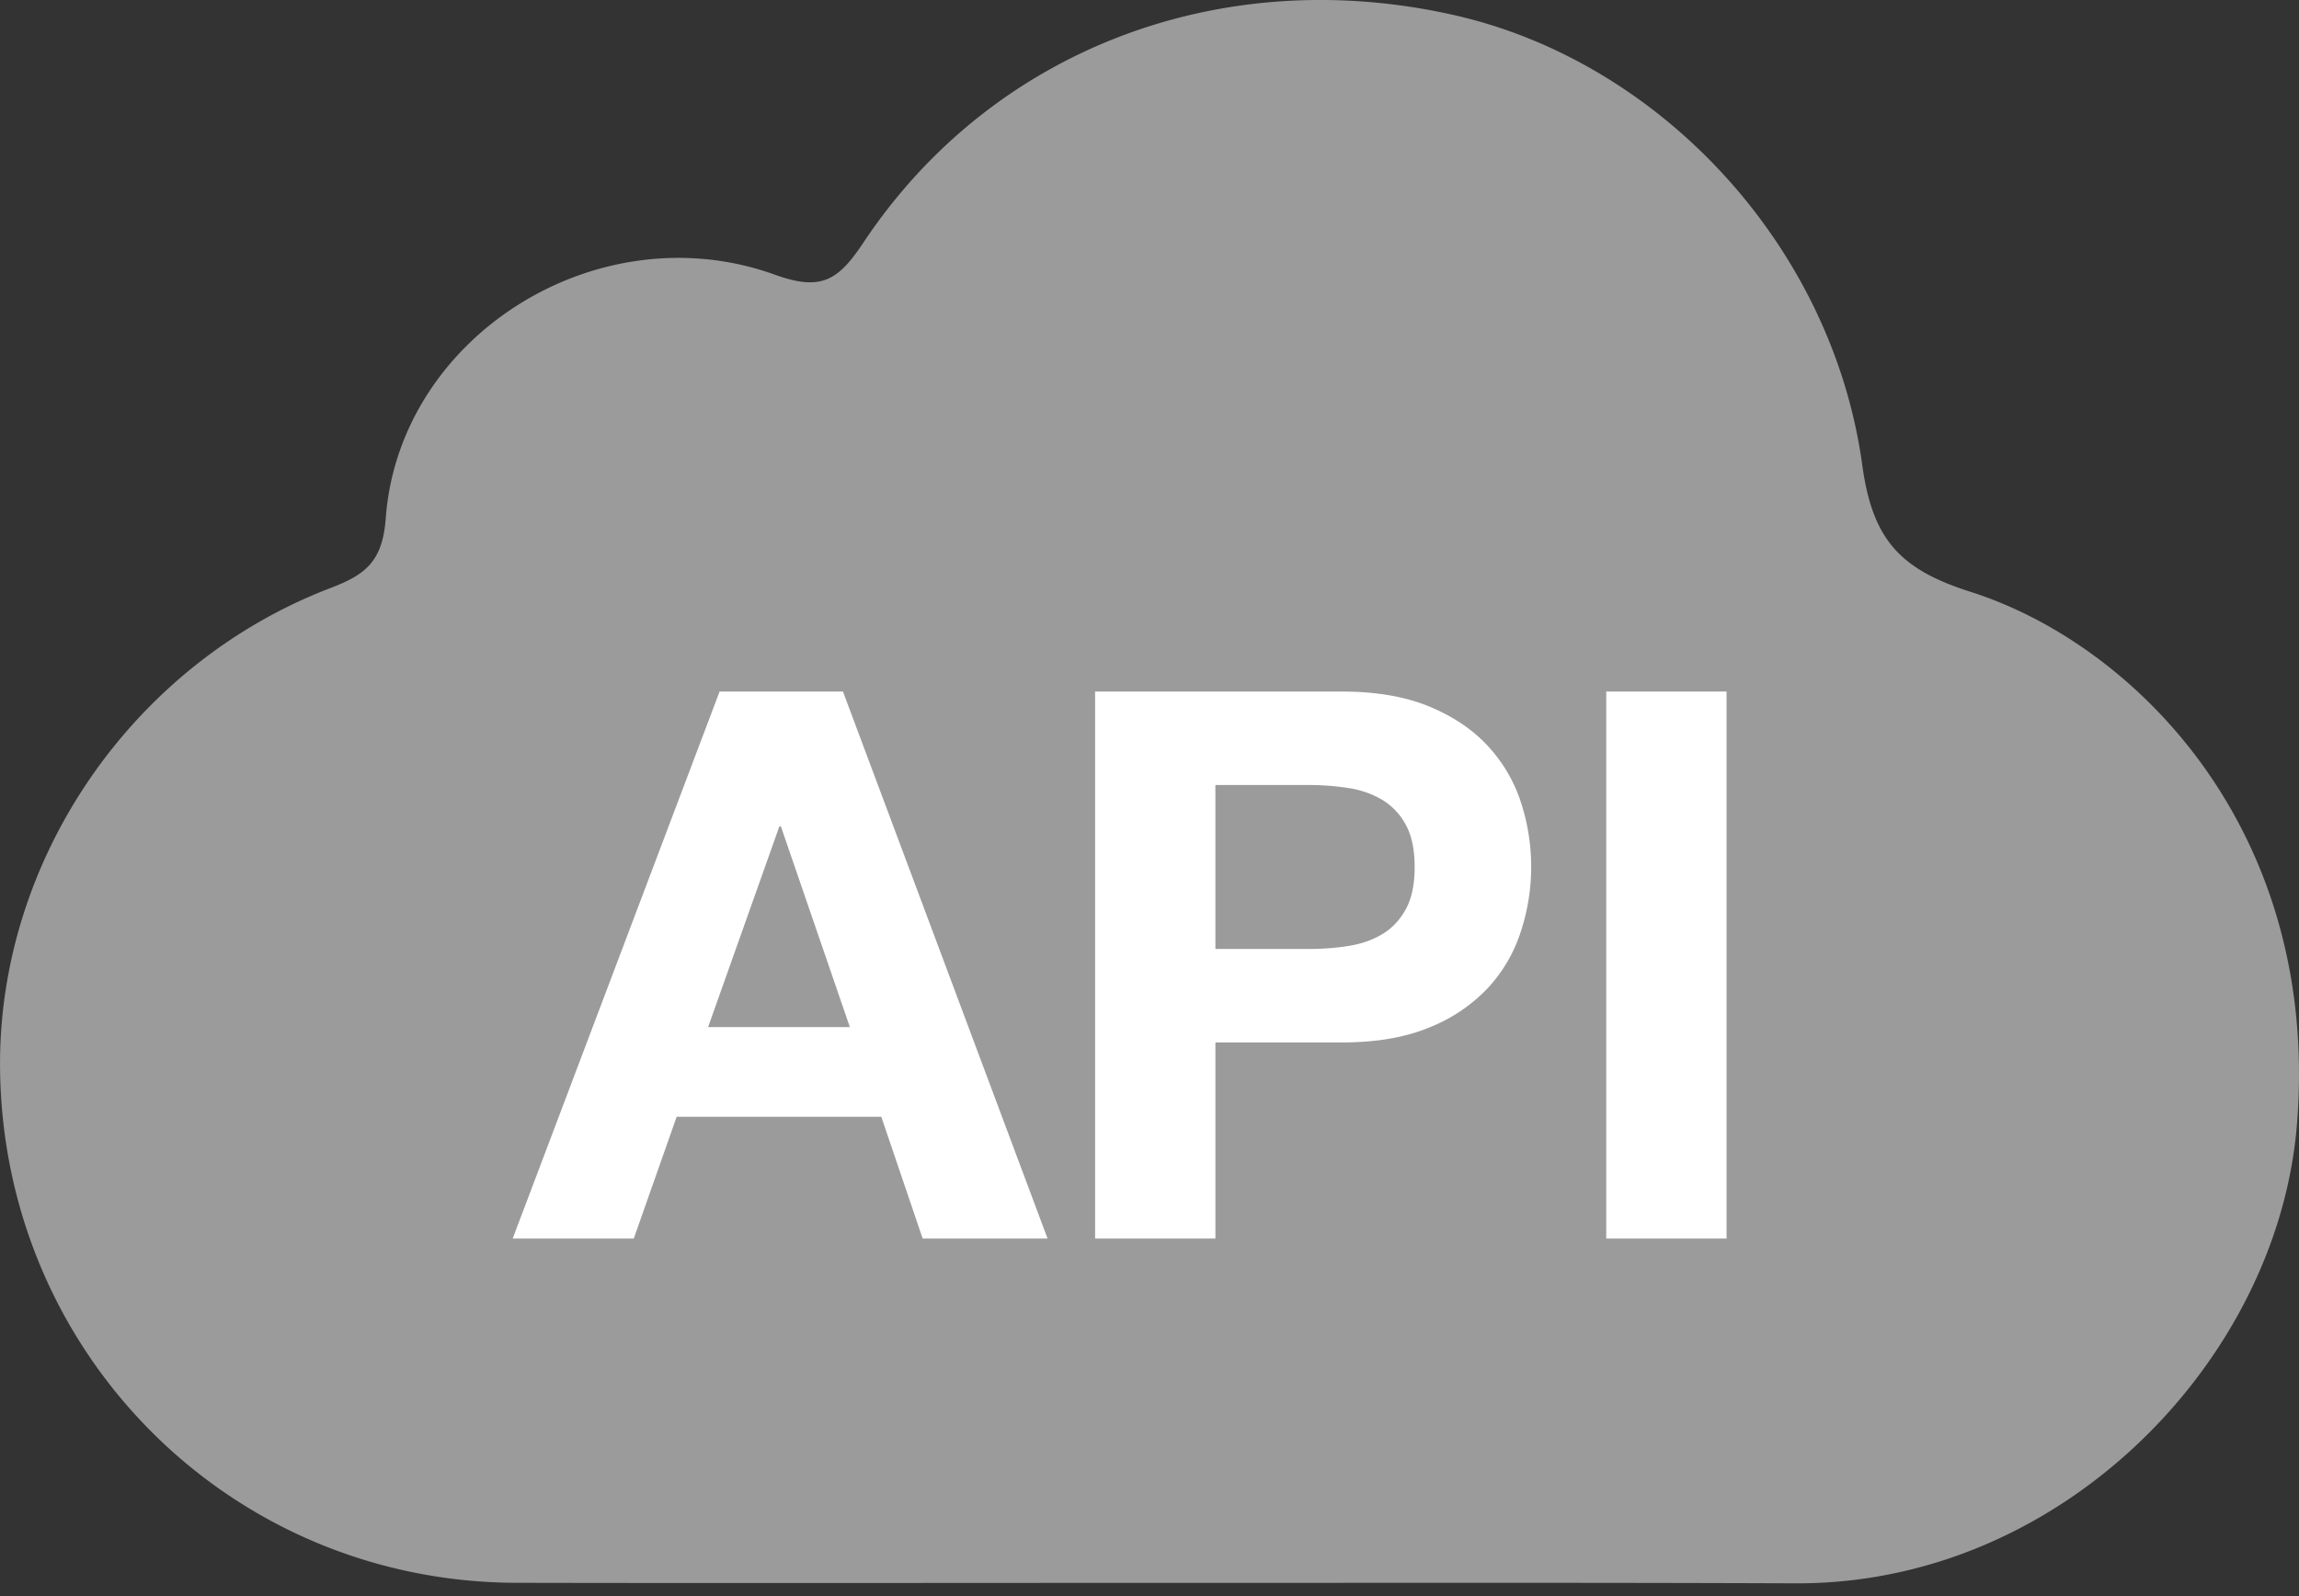 <svg xmlns="http://www.w3.org/2000/svg" width="36" height="25" viewBox="0 0 36 25">
    <rect x="0" y="0" width="36" height="25" fill="#333333" stroke="none"/>
    <g fill="none" fill-rule="evenodd">
        <path fill="#9B9B9B" d="M18.149 24.793c-3.353 0-6.705.006-10.058-.001-4.462-.01-8.035-3.564-8.09-8.037-.041-3.272 2.056-6.35 5.172-7.544.537-.205.817-.405.867-1.09.21-2.862 3.33-4.817 6.098-3.817.727.263.991.082 1.38-.501 2.02-3.04 5.628-4.397 9.279-3.56 3.21.737 5.895 3.61 6.365 7.047.16 1.162.59 1.629 1.695 1.98 2.576.82 5.475 3.735 5.112 8.327-.252 3.195-2.797 6.21-6.092 6.998a7.39 7.39 0 0 1-1.76.205c-3.323-.013-6.646-.006-9.968-.007"/>
        <path fill="#FFF" d="M11.088 16.088h2.22l-1.08-3.144h-.024l-1.116 3.144zm.18-5.256H13.2l3.204 8.568h-1.956l-.648-1.908h-3.204L9.924 19.4H8.028l3.24-8.568zm7.764 4.032h1.464c.216 0 .424-.016.624-.048s.376-.094.528-.186c.152-.092.274-.222.366-.39.092-.168.138-.388.138-.66s-.046-.492-.138-.66a1.013 1.013 0 0 0-.366-.39 1.452 1.452 0 0 0-.528-.186 3.946 3.946 0 0 0-.624-.048h-1.464v2.568zm-1.884-4.032h3.864c.536 0 .992.078 1.368.234.376.156.682.362.918.618s.408.548.516.876a3.259 3.259 0 0 1 0 2.034c-.108.332-.28.626-.516.882a2.56 2.56 0 0 1-.918.618c-.376.156-.832.234-1.368.234h-1.98V19.4h-1.884v-8.568zm8.004 0h1.884V19.4h-1.884v-8.568z"/>
    </g>
</svg>

